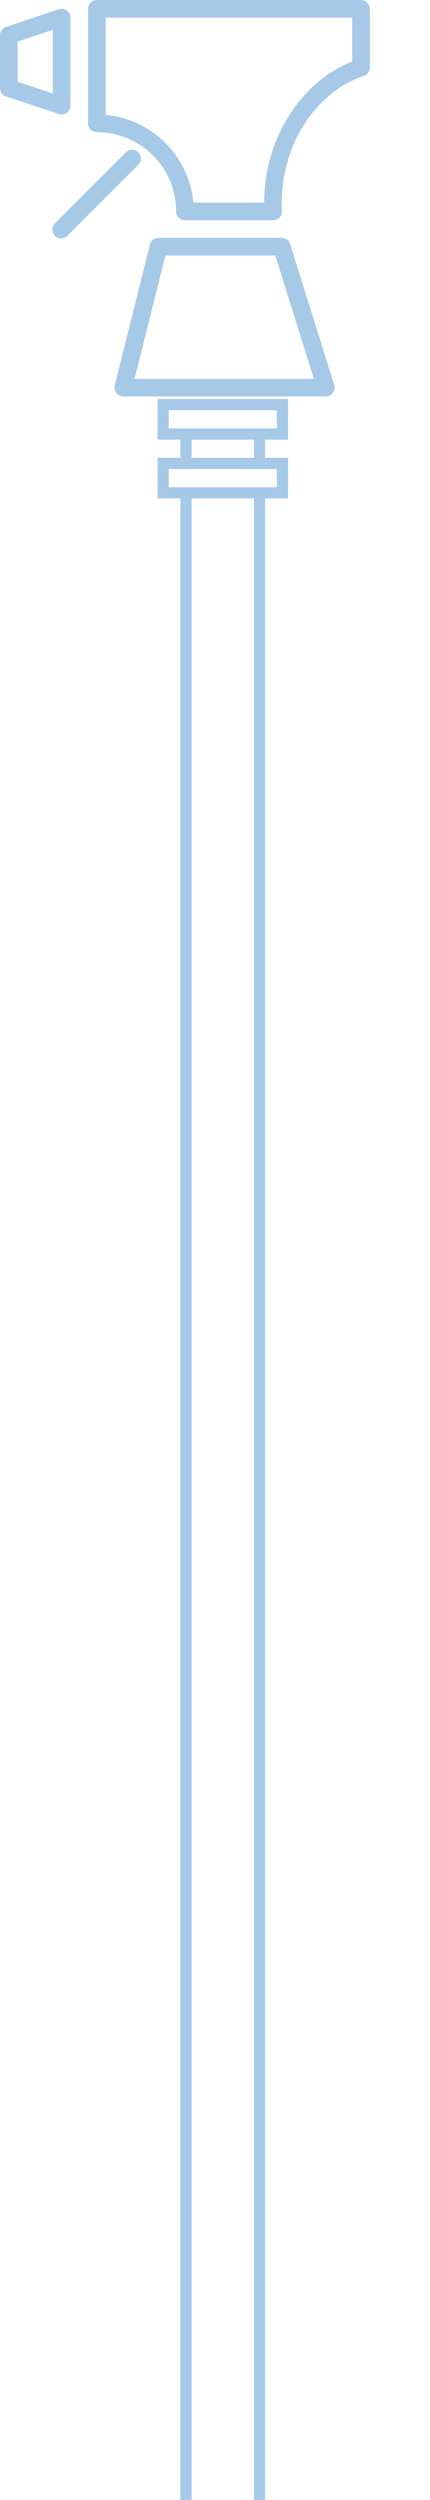 <svg xmlns="http://www.w3.org/2000/svg" width="65.962" height="383.316" viewBox="0 0 65.962 383.316"><path fill="#A7C9E8" d="M40.672 67.406v2.79h3.52v6.23h-3.52v309.21c-.57.28-1.14-.42-1.71-.13V76.426h-9.57v309.11c-.58.44-1.15-.11-1.71.35V76.426h-3.51v-6.23h3.51v-2.79h-3.51v-6.23h20.02v6.23h-3.52zm-14.79-4.51v2.79h16.59v-2.79h-16.59zm0 9.02v2.8h16.59v-2.8h-16.59zm3.51-4.51v2.79h9.57v-2.79h-9.57zm-11.545-7.138c.256.328.649.52 1.065.52H49.98a1.35 1.35 0 0 0 1.289-1.754L44.516 37.42a1.351 1.351 0 0 0-1.29-.948H24.315c-.62 0-1.16.422-1.311 1.023l-5.403 21.613c-.101.404-.01.832.246 1.16zm2.795-2.183l4.728-18.912h16.864l5.91 18.912H20.642zM0 5.403v8.105c0 .581.372 1.098.924 1.282l8.105 2.702a1.35 1.35 0 0 0 1.778-1.282V2.702A1.352 1.352 0 0 0 9.029 1.42L.924 4.122A1.35 1.35 0 0 0 0 5.403zm2.702.974l5.403-1.801v9.76l-5.403-1.801V6.377zm10.806-5.026v17.561c0 .746.605 1.351 1.351 1.351 6.704 0 12.157 5.454 12.157 12.157 0 .746.605 1.351 1.351 1.351h13.545a1.35 1.35 0 0 0 1.348-1.424 23.618 23.618 0 0 1-.034-1.278c0-8.924 5.178-16.917 12.592-19.439.548-.186.916-.7.916-1.279v-9A1.35 1.35 0 0 0 55.384 0H14.859c-.746 0-1.351.605-1.351 1.351zm2.702 16.271V2.702h37.823v6.709c-8 3.209-13.508 11.961-13.508 21.658H29.657c-.644-7.118-6.329-12.803-13.447-13.447z"/><path fill="#A7C9E8" d="M8.417 36.161a1.345 1.345 0 0 0 1.91 0l10.89-10.891a1.35 1.35 0 1 0-1.91-1.911L8.417 34.25a1.35 1.35 0 0 0 0 1.911z"/></svg>